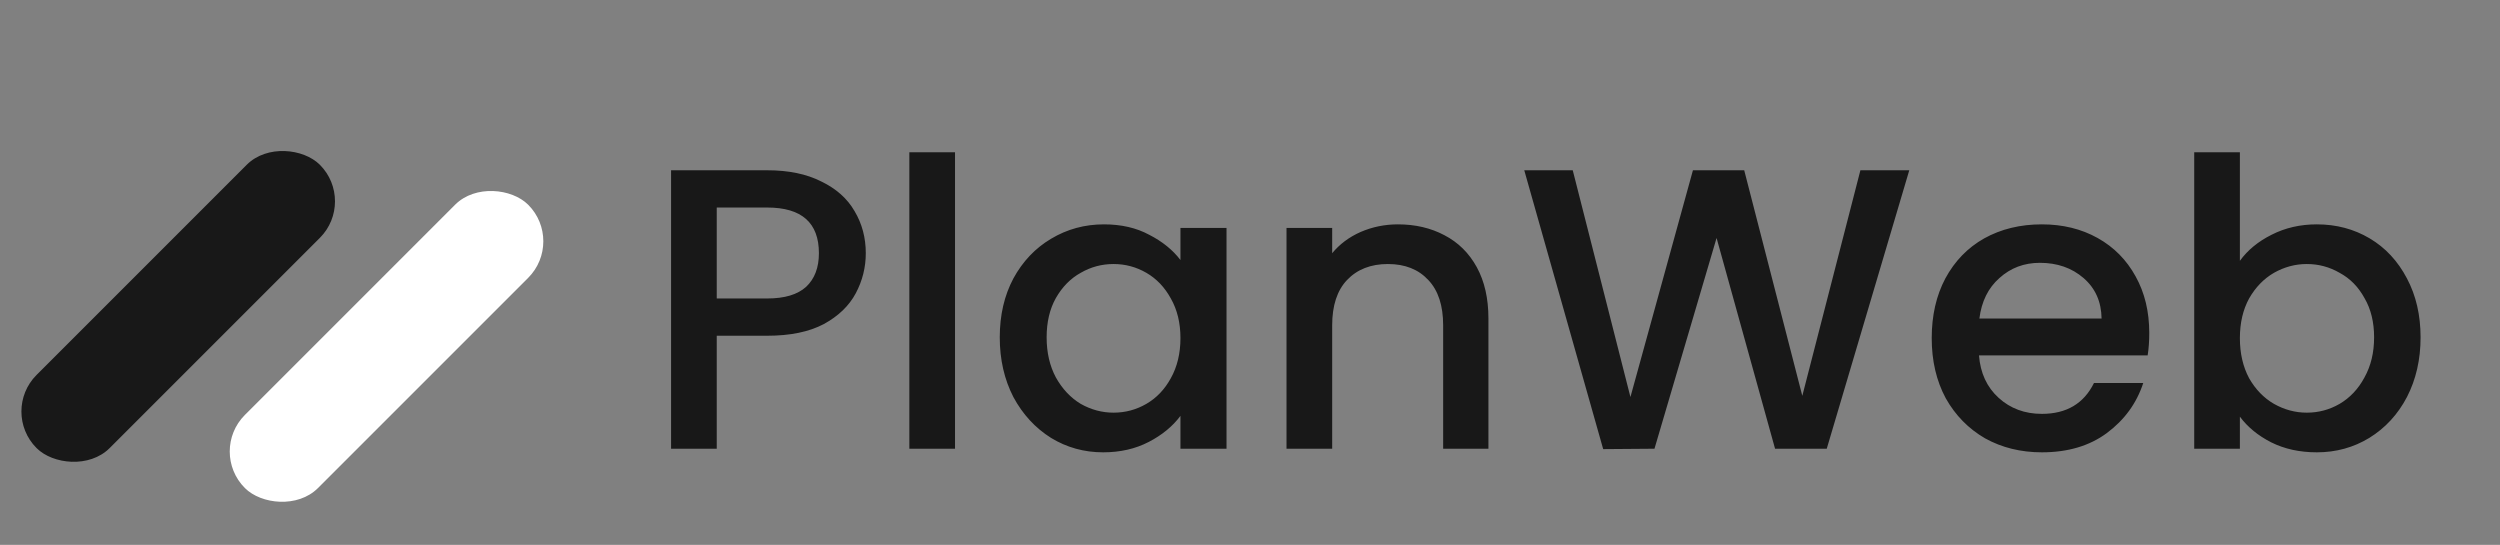 <svg width="156" height="34" viewBox="0 0 156 34" fill="none" xmlns="http://www.w3.org/2000/svg">
<rect x="0" y="0" width="156" height="34" fill="#808080" stroke="none"/>
<g clip-path="url(#clip0_458_26)">
<path d="M54.025 15.8C54.025 16.683 53.817 17.517 53.4 18.3C52.983 19.083 52.317 19.725 51.4 20.225C50.483 20.708 49.308 20.95 47.875 20.95H44.725V28H41.875V10.625H47.875C49.208 10.625 50.333 10.858 51.25 11.325C52.183 11.775 52.875 12.392 53.325 13.175C53.792 13.958 54.025 14.833 54.025 15.8ZM47.875 18.625C48.958 18.625 49.767 18.383 50.3 17.9C50.833 17.4 51.1 16.7 51.1 15.8C51.1 13.9 50.025 12.95 47.875 12.95H44.725V18.625H47.875ZM59.593 9.5V28H56.743V9.5H59.593ZM62.385 21.05C62.385 19.667 62.668 18.442 63.235 17.375C63.818 16.308 64.602 15.483 65.585 14.9C66.585 14.3 67.685 14 68.885 14C69.968 14 70.91 14.217 71.71 14.65C72.527 15.067 73.177 15.592 73.66 16.225V14.225H76.535V28H73.66V25.95C73.177 26.6 72.518 27.142 71.685 27.575C70.852 28.008 69.902 28.225 68.835 28.225C67.652 28.225 66.568 27.925 65.585 27.325C64.602 26.708 63.818 25.858 63.235 24.775C62.668 23.675 62.385 22.433 62.385 21.05ZM73.66 21.1C73.66 20.15 73.46 19.325 73.06 18.625C72.677 17.925 72.168 17.392 71.535 17.025C70.902 16.658 70.218 16.475 69.485 16.475C68.752 16.475 68.068 16.658 67.435 17.025C66.802 17.375 66.285 17.9 65.885 18.6C65.502 19.283 65.31 20.1 65.31 21.05C65.31 22 65.502 22.833 65.885 23.55C66.285 24.267 66.802 24.817 67.435 25.2C68.085 25.567 68.768 25.75 69.485 25.75C70.218 25.75 70.902 25.567 71.535 25.2C72.168 24.833 72.677 24.3 73.06 23.6C73.46 22.883 73.66 22.05 73.66 21.1ZM87.228 14C88.312 14 89.278 14.225 90.128 14.675C90.995 15.125 91.67 15.792 92.153 16.675C92.637 17.558 92.878 18.625 92.878 19.875V28H90.053V20.3C90.053 19.067 89.745 18.125 89.128 17.475C88.512 16.808 87.67 16.475 86.603 16.475C85.537 16.475 84.687 16.808 84.053 17.475C83.437 18.125 83.128 19.067 83.128 20.3V28H80.278V14.225H83.128V15.8C83.595 15.233 84.187 14.792 84.903 14.475C85.637 14.158 86.412 14 87.228 14ZM119.139 10.625L113.989 28H110.764L107.114 14.85L103.239 28L100.039 28.025L95.114 10.625H98.139L101.739 24.775L105.639 10.625H108.839L112.464 24.7L116.089 10.625H119.139ZM134.114 20.775C134.114 21.292 134.081 21.758 134.014 22.175H123.489C123.573 23.275 123.981 24.158 124.714 24.825C125.448 25.492 126.348 25.825 127.414 25.825C128.948 25.825 130.031 25.183 130.664 23.9H133.739C133.323 25.167 132.564 26.208 131.464 27.025C130.381 27.825 129.031 28.225 127.414 28.225C126.098 28.225 124.914 27.933 123.864 27.35C122.831 26.75 122.014 25.917 121.414 24.85C120.831 23.767 120.539 22.517 120.539 21.1C120.539 19.683 120.823 18.442 121.389 17.375C121.973 16.292 122.781 15.458 123.814 14.875C124.864 14.292 126.064 14 127.414 14C128.714 14 129.873 14.283 130.889 14.85C131.906 15.417 132.698 16.217 133.264 17.25C133.831 18.267 134.114 19.442 134.114 20.775ZM131.139 19.875C131.123 18.825 130.748 17.983 130.014 17.35C129.281 16.717 128.373 16.4 127.289 16.4C126.306 16.4 125.464 16.717 124.764 17.35C124.064 17.967 123.648 18.808 123.514 19.875H131.139ZM139.769 16.275C140.252 15.608 140.911 15.067 141.744 14.65C142.594 14.217 143.536 14 144.569 14C145.786 14 146.886 14.292 147.869 14.875C148.852 15.458 149.627 16.292 150.194 17.375C150.761 18.442 151.044 19.667 151.044 21.05C151.044 22.433 150.761 23.675 150.194 24.775C149.627 25.858 148.844 26.708 147.844 27.325C146.861 27.925 145.769 28.225 144.569 28.225C143.502 28.225 142.552 28.017 141.719 27.6C140.902 27.183 140.252 26.65 139.769 26V28H136.919V9.5H139.769V16.275ZM148.144 21.05C148.144 20.1 147.944 19.283 147.544 18.6C147.161 17.9 146.644 17.375 145.994 17.025C145.361 16.658 144.677 16.475 143.944 16.475C143.227 16.475 142.544 16.658 141.894 17.025C141.261 17.392 140.744 17.925 140.344 18.625C139.961 19.325 139.769 20.15 139.769 21.1C139.769 22.05 139.961 22.883 140.344 23.6C140.744 24.3 141.261 24.833 141.894 25.2C142.544 25.567 143.227 25.75 143.944 25.75C144.677 25.75 145.361 25.567 145.994 25.2C146.644 24.817 147.161 24.267 147.544 23.55C147.944 22.833 148.144 22 148.144 21.05Z" fill="#181818"/>
<rect y="25.678" width="25" height="6.452" rx="3.226" transform="rotate(-45 0 25.678)" fill="#181818"/>
<rect x="13" y="28.173" width="25" height="6.451" rx="3.225" transform="rotate(-45 13 28.173)" fill="white"/>
</g>
<defs>
<clipPath id="clip0_458_26">
<rect width="156" height="34" fill="white"/>
</clipPath>
</defs>
</svg>
